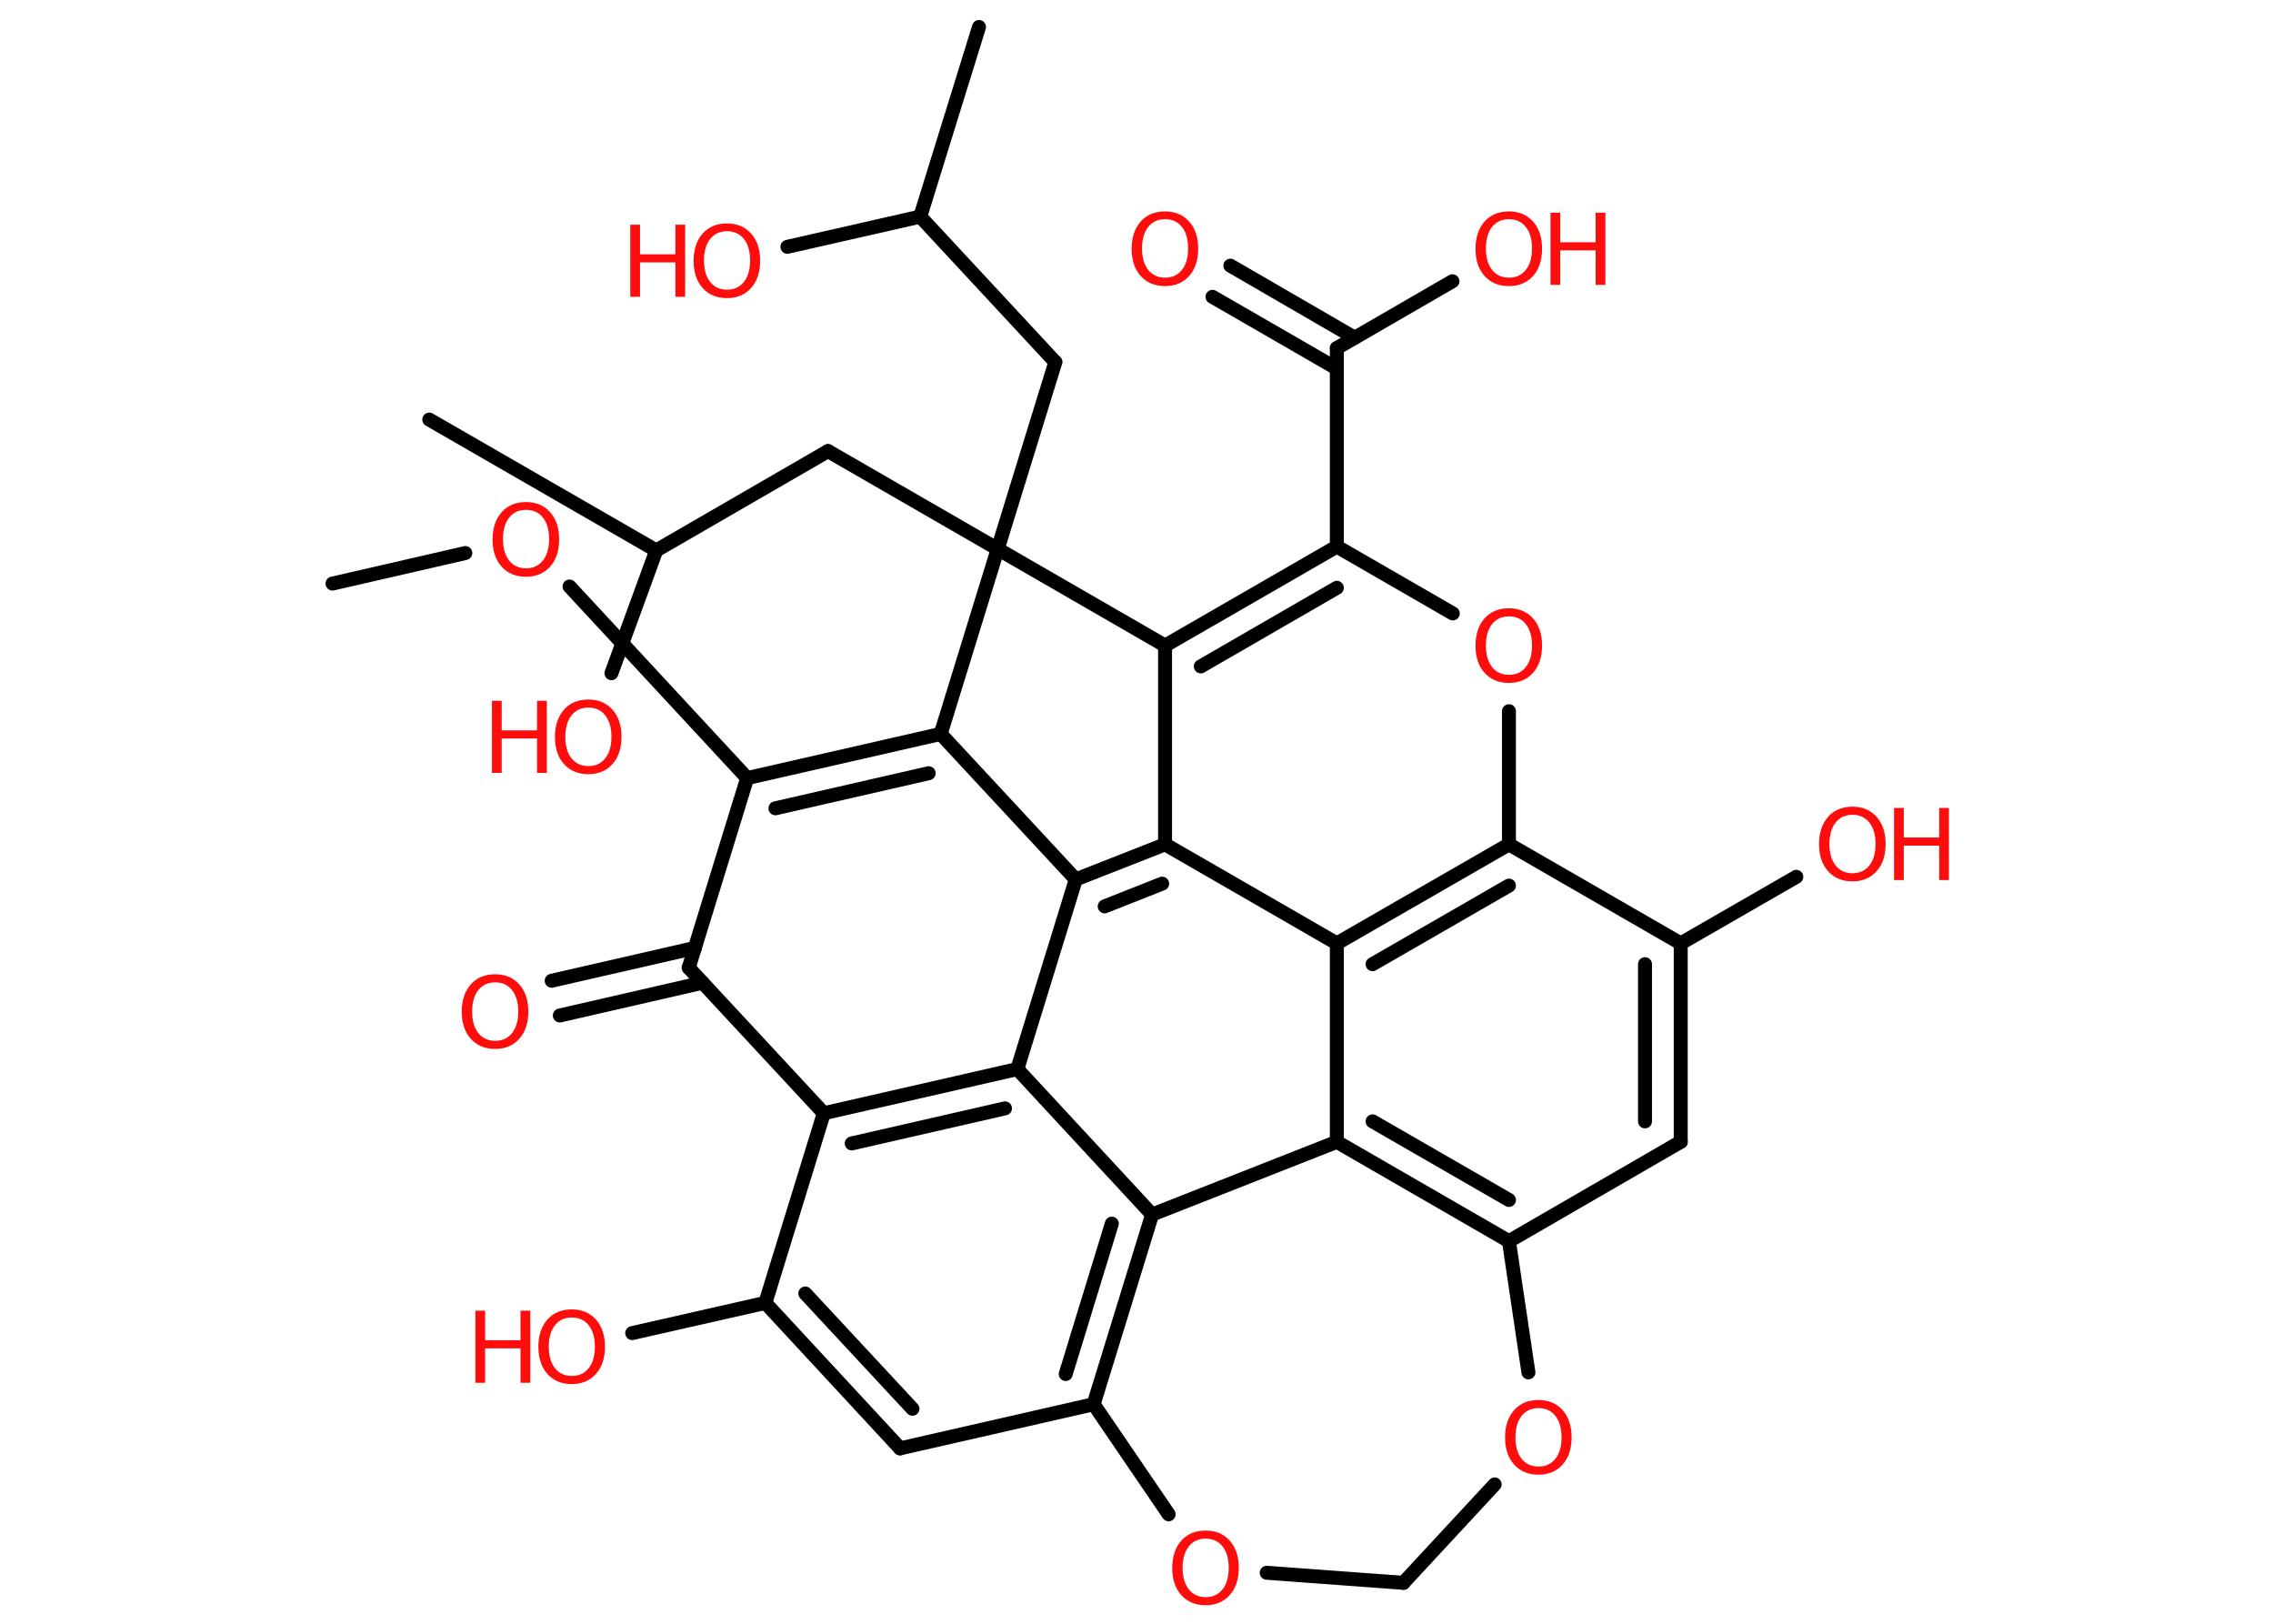 <?xml version='1.0' encoding='UTF-8'?>
<!DOCTYPE svg PUBLIC "-//W3C//DTD SVG 1.1//EN" "http://www.w3.org/Graphics/SVG/1.1/DTD/svg11.dtd">
<svg version='1.2' xmlns='http://www.w3.org/2000/svg' xmlns:xlink='http://www.w3.org/1999/xlink' width='70.0mm' height='50.0mm' viewBox='0 0 70.0 50.0'>
  <desc>Generated by the Chemistry Development Kit (http://github.com/cdk)</desc>
  <g stroke-linecap='round' stroke-linejoin='round' stroke='#000000' stroke-width='.43' fill='#FF0D0D'>
    <rect x='.0' y='.0' width='70.0' height='50.0' fill='#FFFFFF' stroke='none'/>
    <g id='mol1' class='mol'>
      <line id='mol1bnd1' class='bond' x1='10.24' y1='17.97' x2='14.33' y2='17.03'/>
      <line id='mol1bnd2' class='bond' x1='17.54' y1='18.06' x2='23.01' y2='23.96'/>
      <g id='mol1bnd3' class='bond'>
        <line x1='28.97' y1='22.6' x2='23.01' y2='23.96'/>
        <line x1='28.6' y1='23.81' x2='23.88' y2='24.89'/>
      </g>
      <line id='mol1bnd4' class='bond' x1='28.97' y1='22.6' x2='32.5' y2='11.15'/>
      <line id='mol1bnd5' class='bond' x1='32.5' y1='11.15' x2='28.34' y2='6.67'/>
      <line id='mol1bnd6' class='bond' x1='28.34' y1='6.67' x2='30.15' y2='.83'/>
      <line id='mol1bnd7' class='bond' x1='28.34' y1='6.67' x2='24.25' y2='7.6'/>
      <line id='mol1bnd8' class='bond' x1='28.97' y1='22.6' x2='33.13' y2='27.08'/>
      <g id='mol1bnd9' class='bond'>
        <line x1='35.88' y1='26.0' x2='33.13' y2='27.08'/>
        <line x1='35.79' y1='27.21' x2='34.02' y2='27.91'/>
      </g>
      <line id='mol1bnd10' class='bond' x1='35.88' y1='26.0' x2='35.88' y2='19.88'/>
      <line id='mol1bnd11' class='bond' x1='35.88' y1='19.88' x2='25.5' y2='13.89'/>
      <line id='mol1bnd12' class='bond' x1='25.5' y1='13.89' x2='20.21' y2='16.95'/>
      <line id='mol1bnd13' class='bond' x1='20.21' y1='16.95' x2='13.22' y2='12.92'/>
      <line id='mol1bnd14' class='bond' x1='20.21' y1='16.95' x2='18.83' y2='20.73'/>
      <g id='mol1bnd15' class='bond'>
        <line x1='41.17' y1='16.83' x2='35.88' y2='19.88'/>
        <line x1='41.17' y1='18.1' x2='36.98' y2='20.52'/>
      </g>
      <line id='mol1bnd16' class='bond' x1='41.17' y1='16.83' x2='41.17' y2='10.72'/>
      <g id='mol1bnd17' class='bond'>
        <line x1='41.17' y1='11.35' x2='37.34' y2='9.14'/>
        <line x1='41.72' y1='10.4' x2='37.89' y2='8.18'/>
      </g>
      <line id='mol1bnd18' class='bond' x1='41.17' y1='10.72' x2='44.73' y2='8.66'/>
      <line id='mol1bnd19' class='bond' x1='41.17' y1='16.83' x2='44.74' y2='18.89'/>
      <line id='mol1bnd20' class='bond' x1='46.47' y1='21.9' x2='46.47' y2='26.0'/>
      <line id='mol1bnd21' class='bond' x1='46.47' y1='26.0' x2='51.76' y2='29.05'/>
      <line id='mol1bnd22' class='bond' x1='51.76' y1='29.05' x2='55.32' y2='27.0'/>
      <g id='mol1bnd23' class='bond'>
        <line x1='51.76' y1='35.16' x2='51.76' y2='29.05'/>
        <line x1='50.66' y1='34.53' x2='50.66' y2='29.69'/>
      </g>
      <line id='mol1bnd24' class='bond' x1='51.76' y1='35.16' x2='46.47' y2='38.22'/>
      <g id='mol1bnd25' class='bond'>
        <line x1='41.17' y1='35.16' x2='46.47' y2='38.22'/>
        <line x1='42.27' y1='34.53' x2='46.47' y2='36.95'/>
      </g>
      <line id='mol1bnd26' class='bond' x1='41.17' y1='35.16' x2='35.48' y2='37.4'/>
      <g id='mol1bnd27' class='bond'>
        <line x1='33.68' y1='43.24' x2='35.48' y2='37.4'/>
        <line x1='32.82' y1='42.31' x2='34.24' y2='37.68'/>
      </g>
      <line id='mol1bnd28' class='bond' x1='33.68' y1='43.24' x2='27.72' y2='44.6'/>
      <g id='mol1bnd29' class='bond'>
        <line x1='23.57' y1='40.12' x2='27.72' y2='44.6'/>
        <line x1='24.8' y1='39.83' x2='28.1' y2='43.38'/>
      </g>
      <line id='mol1bnd30' class='bond' x1='23.57' y1='40.12' x2='19.47' y2='41.05'/>
      <line id='mol1bnd31' class='bond' x1='23.57' y1='40.12' x2='25.37' y2='34.28'/>
      <line id='mol1bnd32' class='bond' x1='25.37' y1='34.28' x2='21.21' y2='29.8'/>
      <line id='mol1bnd33' class='bond' x1='23.01' y1='23.96' x2='21.21' y2='29.8'/>
      <g id='mol1bnd34' class='bond'>
        <line x1='21.64' y1='30.26' x2='17.24' y2='31.27'/>
        <line x1='21.4' y1='29.19' x2='16.99' y2='30.2'/>
      </g>
      <g id='mol1bnd35' class='bond'>
        <line x1='31.33' y1='32.92' x2='25.37' y2='34.28'/>
        <line x1='30.95' y1='34.13' x2='26.23' y2='35.21'/>
      </g>
      <line id='mol1bnd36' class='bond' x1='35.48' y1='37.4' x2='31.33' y2='32.92'/>
      <line id='mol1bnd37' class='bond' x1='33.13' y1='27.08' x2='31.33' y2='32.92'/>
      <line id='mol1bnd38' class='bond' x1='33.68' y1='43.24' x2='35.99' y2='46.63'/>
      <line id='mol1bnd39' class='bond' x1='39.01' y1='48.43' x2='43.22' y2='48.74'/>
      <line id='mol1bnd40' class='bond' x1='43.22' y1='48.74' x2='46.03' y2='45.71'/>
      <line id='mol1bnd41' class='bond' x1='46.47' y1='38.22' x2='47.07' y2='42.26'/>
      <line id='mol1bnd42' class='bond' x1='41.17' y1='35.16' x2='41.17' y2='29.05'/>
      <g id='mol1bnd43' class='bond'>
        <line x1='46.47' y1='26.0' x2='41.17' y2='29.05'/>
        <line x1='46.47' y1='27.27' x2='42.27' y2='29.69'/>
      </g>
      <line id='mol1bnd44' class='bond' x1='35.88' y1='26.0' x2='41.17' y2='29.05'/>
      <path id='mol1atm2' class='atom' d='M16.2 15.7q-.33 .0 -.52 .24q-.19 .24 -.19 .66q.0 .42 .19 .66q.19 .24 .52 .24q.33 .0 .52 -.24q.19 -.24 .19 -.66q.0 -.42 -.19 -.66q-.19 -.24 -.52 -.24zM16.2 15.46q.46 .0 .74 .31q.28 .31 .28 .84q.0 .53 -.28 .84q-.28 .31 -.74 .31q-.47 .0 -.75 -.31q-.28 -.31 -.28 -.84q.0 -.52 .28 -.84q.28 -.31 .75 -.31z' stroke='none'/>
      <g id='mol1atm8' class='atom'>
        <path d='M22.39 7.12q-.33 .0 -.52 .24q-.19 .24 -.19 .66q.0 .42 .19 .66q.19 .24 .52 .24q.33 .0 .52 -.24q.19 -.24 .19 -.66q.0 -.42 -.19 -.66q-.19 -.24 -.52 -.24zM22.39 6.88q.46 .0 .74 .31q.28 .31 .28 .84q.0 .53 -.28 .84q-.28 .31 -.74 .31q-.47 .0 -.75 -.31q-.28 -.31 -.28 -.84q.0 -.52 .28 -.84q.28 -.31 .75 -.31z' stroke='none'/>
        <path d='M19.41 6.92h.3v.91h1.09v-.91h.3v2.22h-.3v-1.06h-1.09v1.06h-.3v-2.22z' stroke='none'/>
      </g>
      <g id='mol1atm15' class='atom'>
        <path d='M18.12 21.79q-.33 .0 -.52 .24q-.19 .24 -.19 .66q.0 .42 .19 .66q.19 .24 .52 .24q.33 .0 .52 -.24q.19 -.24 .19 -.66q.0 -.42 -.19 -.66q-.19 -.24 -.52 -.24zM18.12 21.54q.46 .0 .74 .31q.28 .31 .28 .84q.0 .53 -.28 .84q-.28 .31 -.74 .31q-.47 .0 -.75 -.31q-.28 -.31 -.28 -.84q.0 -.52 .28 -.84q.28 -.31 .75 -.31z' stroke='none'/>
        <path d='M15.15 21.58h.3v.91h1.09v-.91h.3v2.22h-.3v-1.06h-1.09v1.06h-.3v-2.22z' stroke='none'/>
      </g>
      <path id='mol1atm18' class='atom' d='M35.88 6.75q-.33 .0 -.52 .24q-.19 .24 -.19 .66q.0 .42 .19 .66q.19 .24 .52 .24q.33 .0 .52 -.24q.19 -.24 .19 -.66q.0 -.42 -.19 -.66q-.19 -.24 -.52 -.24zM35.88 6.51q.46 .0 .74 .31q.28 .31 .28 .84q.0 .53 -.28 .84q-.28 .31 -.74 .31q-.47 .0 -.75 -.31q-.28 -.31 -.28 -.84q.0 -.52 .28 -.84q.28 -.31 .75 -.31z' stroke='none'/>
      <g id='mol1atm19' class='atom'>
        <path d='M46.47 6.75q-.33 .0 -.52 .24q-.19 .24 -.19 .66q.0 .42 .19 .66q.19 .24 .52 .24q.33 .0 .52 -.24q.19 -.24 .19 -.66q.0 -.42 -.19 -.66q-.19 -.24 -.52 -.24zM46.47 6.51q.46 .0 .74 .31q.28 .31 .28 .84q.0 .53 -.28 .84q-.28 .31 -.74 .31q-.47 .0 -.75 -.31q-.28 -.31 -.28 -.84q.0 -.52 .28 -.84q.28 -.31 .75 -.31z' stroke='none'/>
        <path d='M47.75 6.55h.3v.91h1.09v-.91h.3v2.22h-.3v-1.06h-1.09v1.06h-.3v-2.22z' stroke='none'/>
      </g>
      <path id='mol1atm20' class='atom' d='M46.47 18.98q-.33 .0 -.52 .24q-.19 .24 -.19 .66q.0 .42 .19 .66q.19 .24 .52 .24q.33 .0 .52 -.24q.19 -.24 .19 -.66q.0 -.42 -.19 -.66q-.19 -.24 -.52 -.24zM46.47 18.73q.46 .0 .74 .31q.28 .31 .28 .84q.0 .53 -.28 .84q-.28 .31 -.74 .31q-.47 .0 -.75 -.31q-.28 -.31 -.28 -.84q.0 -.52 .28 -.84q.28 -.31 .75 -.31z' stroke='none'/>
      <g id='mol1atm23' class='atom'>
        <path d='M57.05 25.09q-.33 .0 -.52 .24q-.19 .24 -.19 .66q.0 .42 .19 .66q.19 .24 .52 .24q.33 .0 .52 -.24q.19 -.24 .19 -.66q.0 -.42 -.19 -.66q-.19 -.24 -.52 -.24zM57.05 24.84q.46 .0 .74 .31q.28 .31 .28 .84q.0 .53 -.28 .84q-.28 .31 -.74 .31q-.47 .0 -.75 -.31q-.28 -.31 -.28 -.84q.0 -.52 .28 -.84q.28 -.31 .75 -.31z' stroke='none'/>
        <path d='M58.33 24.88h.3v.91h1.09v-.91h.3v2.22h-.3v-1.06h-1.09v1.06h-.3v-2.22z' stroke='none'/>
      </g>
      <g id='mol1atm31' class='atom'>
        <path d='M17.61 40.57q-.33 .0 -.52 .24q-.19 .24 -.19 .66q.0 .42 .19 .66q.19 .24 .52 .24q.33 .0 .52 -.24q.19 -.24 .19 -.66q.0 -.42 -.19 -.66q-.19 -.24 -.52 -.24zM17.61 40.32q.46 .0 .74 .31q.28 .31 .28 .84q.0 .53 -.28 .84q-.28 .31 -.74 .31q-.47 .0 -.75 -.31q-.28 -.31 -.28 -.84q.0 -.52 .28 -.84q.28 -.31 .75 -.31z' stroke='none'/>
        <path d='M14.64 40.36h.3v.91h1.09v-.91h.3v2.22h-.3v-1.06h-1.09v1.06h-.3v-2.22z' stroke='none'/>
      </g>
      <path id='mol1atm34' class='atom' d='M15.25 30.25q-.33 .0 -.52 .24q-.19 .24 -.19 .66q.0 .42 .19 .66q.19 .24 .52 .24q.33 .0 .52 -.24q.19 -.24 .19 -.66q.0 -.42 -.19 -.66q-.19 -.24 -.52 -.24zM15.25 30.0q.46 .0 .74 .31q.28 .31 .28 .84q.0 .53 -.28 .84q-.28 .31 -.74 .31q-.47 .0 -.75 -.31q-.28 -.31 -.28 -.84q.0 -.52 .28 -.84q.28 -.31 .75 -.31z' stroke='none'/>
      <path id='mol1atm36' class='atom' d='M37.13 47.38q-.33 .0 -.52 .24q-.19 .24 -.19 .66q.0 .42 .19 .66q.19 .24 .52 .24q.33 .0 .52 -.24q.19 -.24 .19 -.66q.0 -.42 -.19 -.66q-.19 -.24 -.52 -.24zM37.13 47.13q.46 .0 .74 .31q.28 .31 .28 .84q.0 .53 -.28 .84q-.28 .31 -.74 .31q-.47 .0 -.75 -.31q-.28 -.31 -.28 -.84q.0 -.52 .28 -.84q.28 -.31 .75 -.31z' stroke='none'/>
      <path id='mol1atm38' class='atom' d='M47.38 43.36q-.33 .0 -.52 .24q-.19 .24 -.19 .66q.0 .42 .19 .66q.19 .24 .52 .24q.33 .0 .52 -.24q.19 -.24 .19 -.66q.0 -.42 -.19 -.66q-.19 -.24 -.52 -.24zM47.38 43.11q.46 .0 .74 .31q.28 .31 .28 .84q.0 .53 -.28 .84q-.28 .31 -.74 .31q-.47 .0 -.75 -.31q-.28 -.31 -.28 -.84q.0 -.52 .28 -.84q.28 -.31 .75 -.31z' stroke='none'/>
    </g>
  </g>
</svg>
